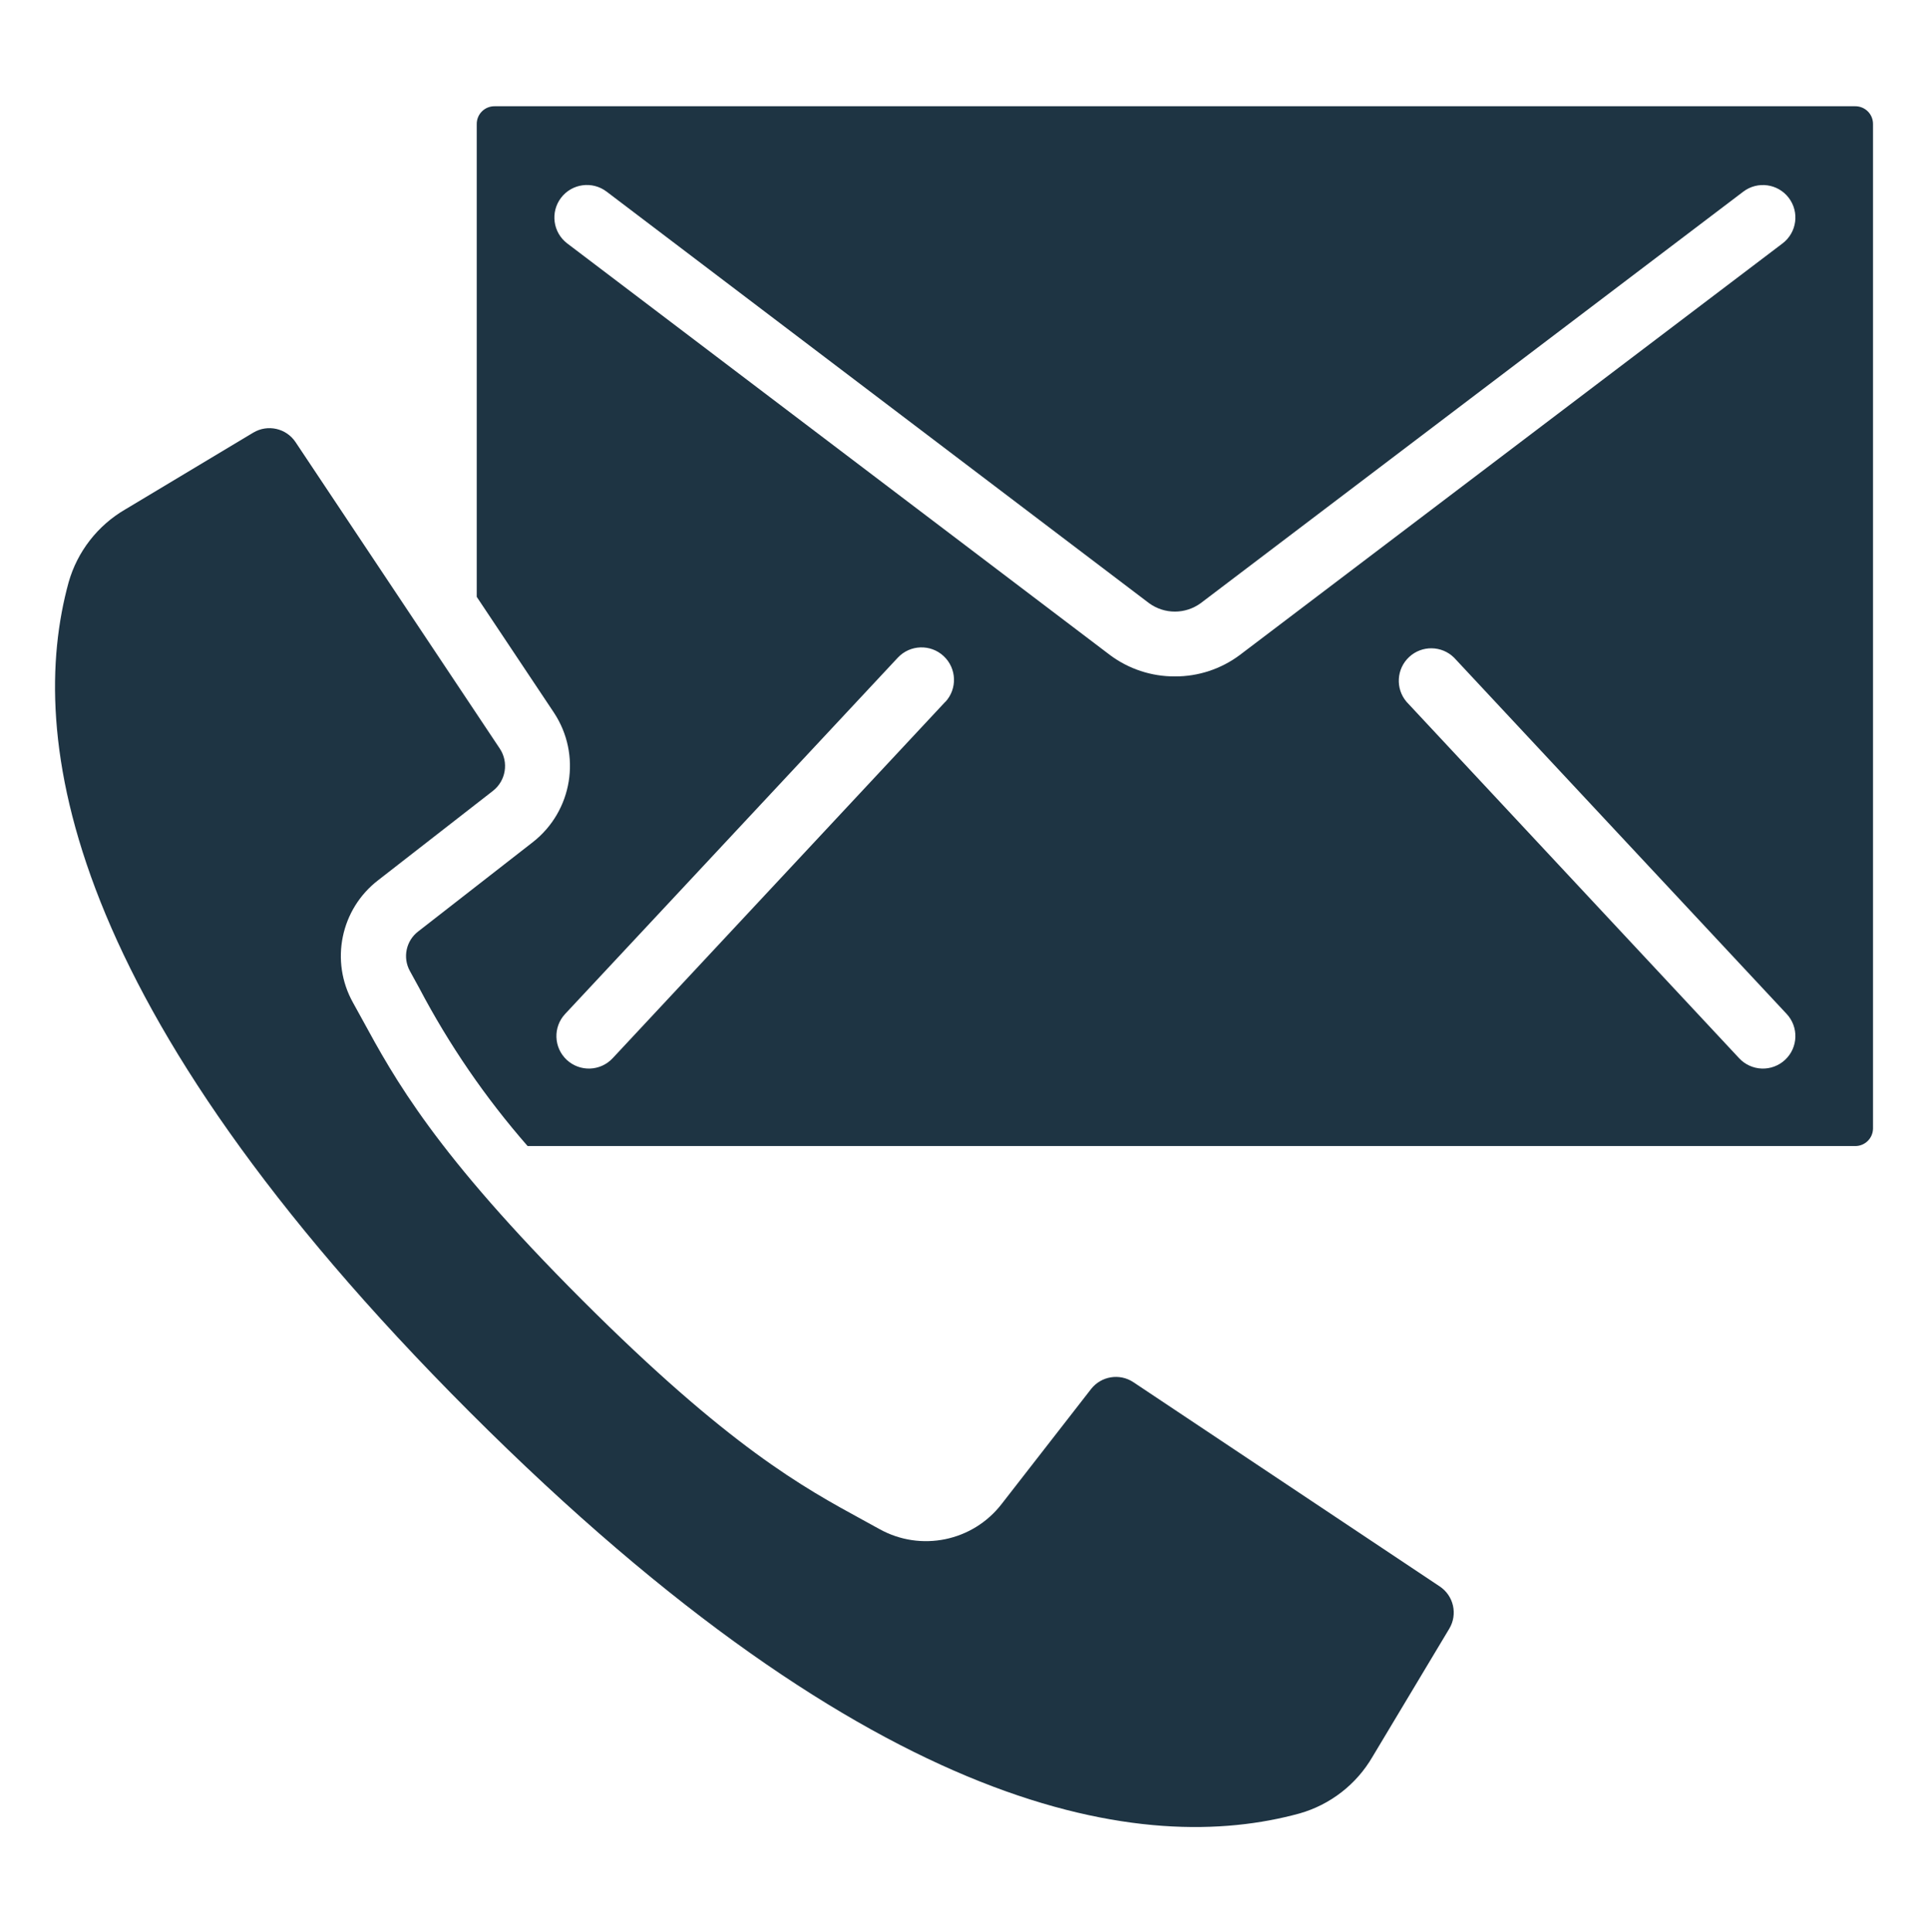 <svg width="500" height="501" viewBox="0 0 500 501" fill="none" xmlns="http://www.w3.org/2000/svg">
<path d="M373.384 411.397L293.907 358.412C290.352 356.065 285.59 356.838 282.96 360.189L259.818 389.94C252.318 399.714 238.782 402.504 228.029 396.492L223.751 394.142C208.315 385.721 189.098 375.245 150.951 337.098C112.804 298.951 102.32 279.734 93.907 264.29L91.549 260.012C85.538 249.261 88.328 235.728 98.101 228.231L127.844 205.081C131.199 202.453 131.972 197.689 129.621 194.134L76.644 114.648C74.235 111.042 69.42 109.957 65.697 112.181L32.442 132.122C25.308 136.286 20.06 143.048 17.798 150.993C6.877 190.766 16.064 260.407 121.84 366.192C227.616 471.977 297.241 481.181 337.047 470.25C344.994 467.985 351.755 462.735 355.919 455.597L375.851 422.343C378.081 418.622 376.995 413.805 373.384 411.397Z" fill="#1E3443"/>
<path d="M484.398 28.893C483.527 28.021 482.34 27.538 481.108 27.552H128.268C127.035 27.538 125.849 28.021 124.978 28.893C124.106 29.764 123.623 30.95 123.637 32.183V154.776L143.645 184.788C150.861 195.692 148.489 210.309 138.197 218.371L108.479 241.521C105.298 243.934 104.373 248.318 106.306 251.812L108.731 256.233C116.464 270.938 125.895 284.686 136.832 297.193H481.108C483.634 297.211 485.702 295.189 485.74 292.662V32.183C485.754 30.95 485.27 29.764 484.398 28.893ZM245.143 182.043V182L158.879 274.421C155.707 277.823 150.377 278.009 146.976 274.838C143.574 271.666 143.388 266.337 146.559 262.935L232.823 170.557C235.995 167.155 241.324 166.969 244.726 170.14C248.128 173.312 248.315 178.641 245.143 182.043ZM304.688 175.407C298.619 175.435 292.706 173.484 287.846 169.85L147.098 63.121C143.391 60.298 142.675 55.005 145.498 51.298C148.321 47.592 153.614 46.875 157.321 49.698L298.011 156.426C301.993 159.319 307.385 159.319 311.367 156.426L452.098 49.698C455.804 46.887 461.088 47.613 463.9 51.319C466.712 55.026 465.985 60.309 462.279 63.121L321.53 169.85C316.67 173.484 310.758 175.435 304.688 175.407ZM462.936 274.834C461.303 276.36 459.13 277.173 456.896 277.096C454.663 277.018 452.552 276.057 451.028 274.422L364.772 182.001C361.842 178.566 362.142 173.432 365.451 170.362C368.761 167.291 373.904 167.378 377.109 170.557L463.348 262.935C466.519 266.335 466.334 271.661 462.936 274.834Z" fill="#1E3443"/>
</svg>
